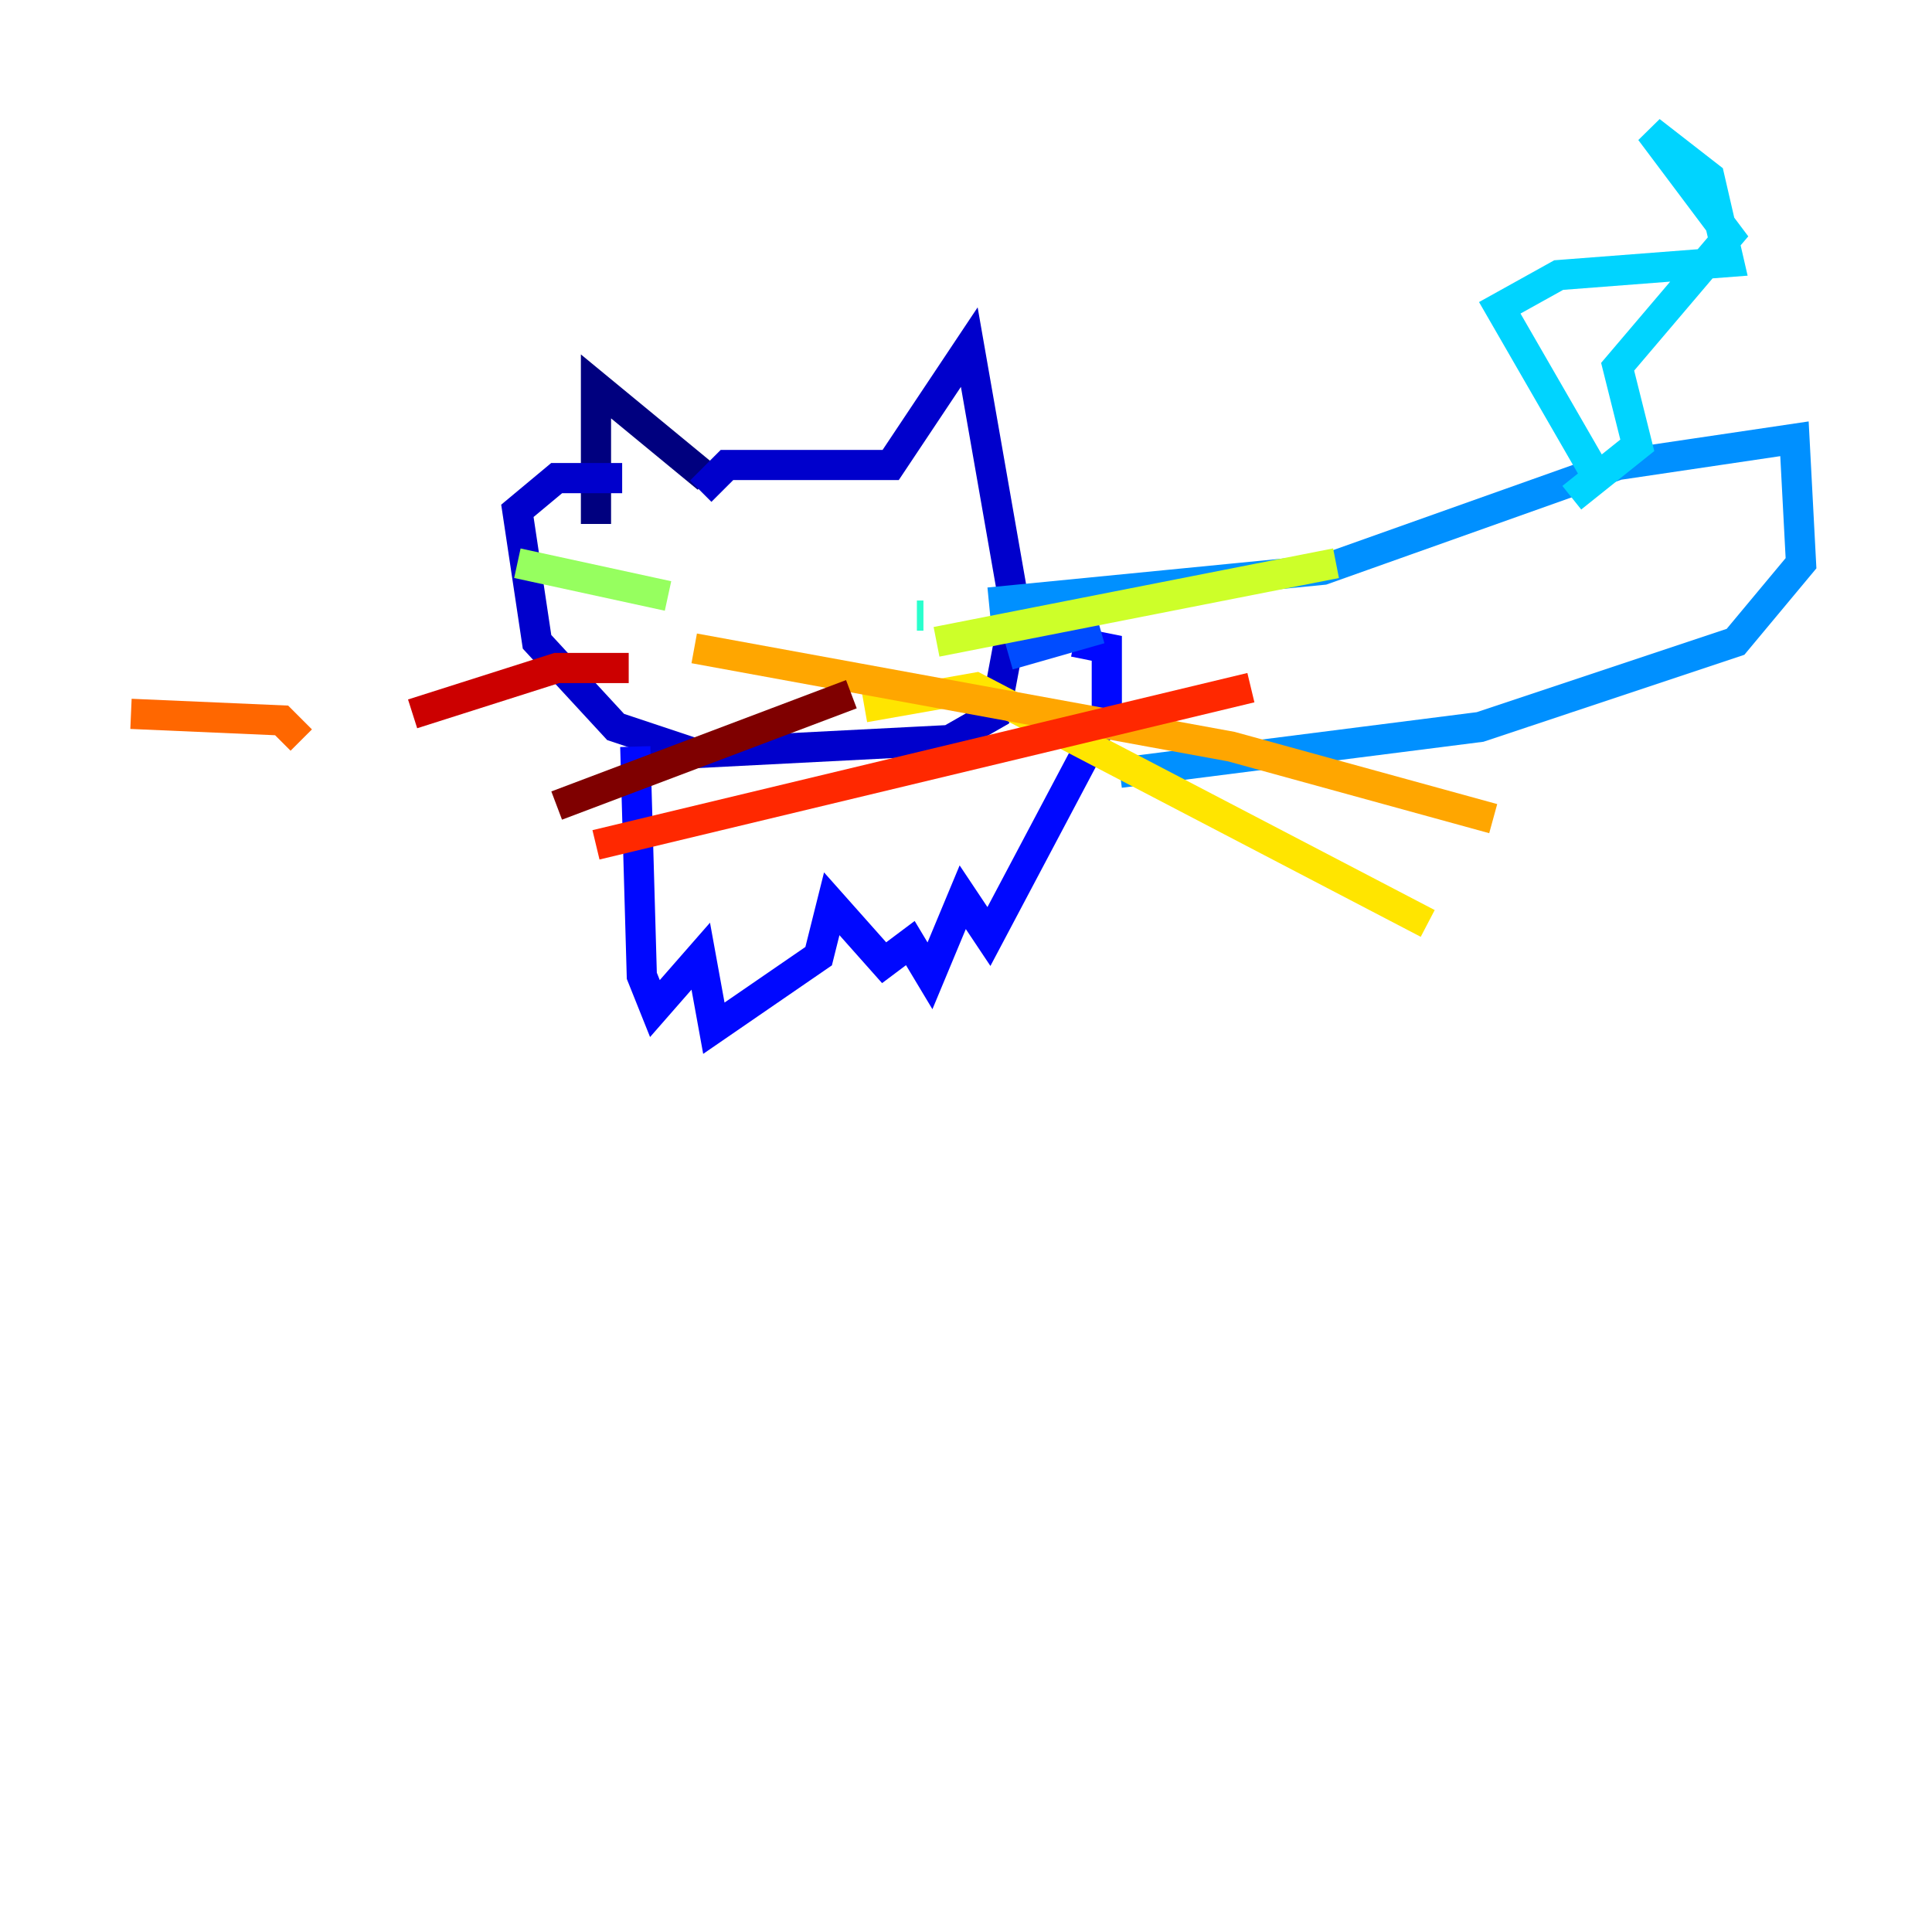 <?xml version="1.0" encoding="utf-8" ?>
<svg baseProfile="tiny" height="128" version="1.2" viewBox="0,0,128,128" width="128" xmlns="http://www.w3.org/2000/svg" xmlns:ev="http://www.w3.org/2001/xml-events" xmlns:xlink="http://www.w3.org/1999/xlink"><defs /><polyline fill="none" points="46.861,31.675 39.485,25.6 39.485,34.712" stroke="#00007f" stroke-width="2" /><polyline fill="none" points="46.427,32.542 48.163,30.807 59.01,30.807 64.217,22.997 67.254,40.352 65.953,47.295 62.915,49.031 45.993,49.898 40.786,48.163 35.58,42.522 34.278,33.844 36.881,31.675 41.22,31.675" stroke="#0000cc" stroke-width="2" /><polyline fill="none" points="42.088,49.464 42.522,64.651 43.39,66.82 46.427,63.349 47.295,68.122 54.237,63.349 55.105,59.878 58.576,63.783 60.312,62.481 61.614,64.651 63.783,59.444 65.519,62.047 73.329,47.295 73.329,42.956 71.159,42.522" stroke="#0008ff" stroke-width="2" /><polyline fill="none" points="66.82,43.39 72.895,41.654" stroke="#004cff" stroke-width="2" /><polyline fill="none" points="65.519,39.919 87.647,37.749 107.173,30.807 118.888,29.071 119.322,37.315 114.983,42.522 98.061,48.163 74.197,51.2" stroke="#0090ff" stroke-width="2" /><polyline fill="none" points="105.871,31.675 99.363,20.393 103.268,18.224 114.549,17.356 113.248,11.715 109.342,8.678 114.549,15.62 107.173,24.298 108.475,29.505 104.136,32.976" stroke="#00d4ff" stroke-width="2" /><polyline fill="none" points="61.18,40.786 60.746,40.786" stroke="#29ffcd" stroke-width="2" /><polyline fill="none" points="41.22,42.522 41.22,42.522" stroke="#5fff96" stroke-width="2" /><polyline fill="none" points="34.278,37.315 44.258,39.485" stroke="#96ff5f" stroke-width="2" /><polyline fill="none" points="62.047,42.522 88.515,37.315" stroke="#cdff29" stroke-width="2" /><polyline fill="none" points="57.275,46.861 64.651,45.559 94.59,61.18" stroke="#ffe500" stroke-width="2" /><polyline fill="none" points="45.993,42.956 81.573,49.464 98.929,54.237" stroke="#ffa600" stroke-width="2" /><polyline fill="none" points="19.959,49.031 18.658,47.729 8.678,47.295" stroke="#ff6700" stroke-width="2" /><polyline fill="none" points="82.875,45.559 39.485,55.973" stroke="#ff2800" stroke-width="2" /><polyline fill="none" points="41.654,44.258 36.881,44.258 27.336,47.295" stroke="#cc0000" stroke-width="2" /><polyline fill="none" points="56.407,45.993 36.881,53.37" stroke="#7f0000" stroke-width="2" /></svg>